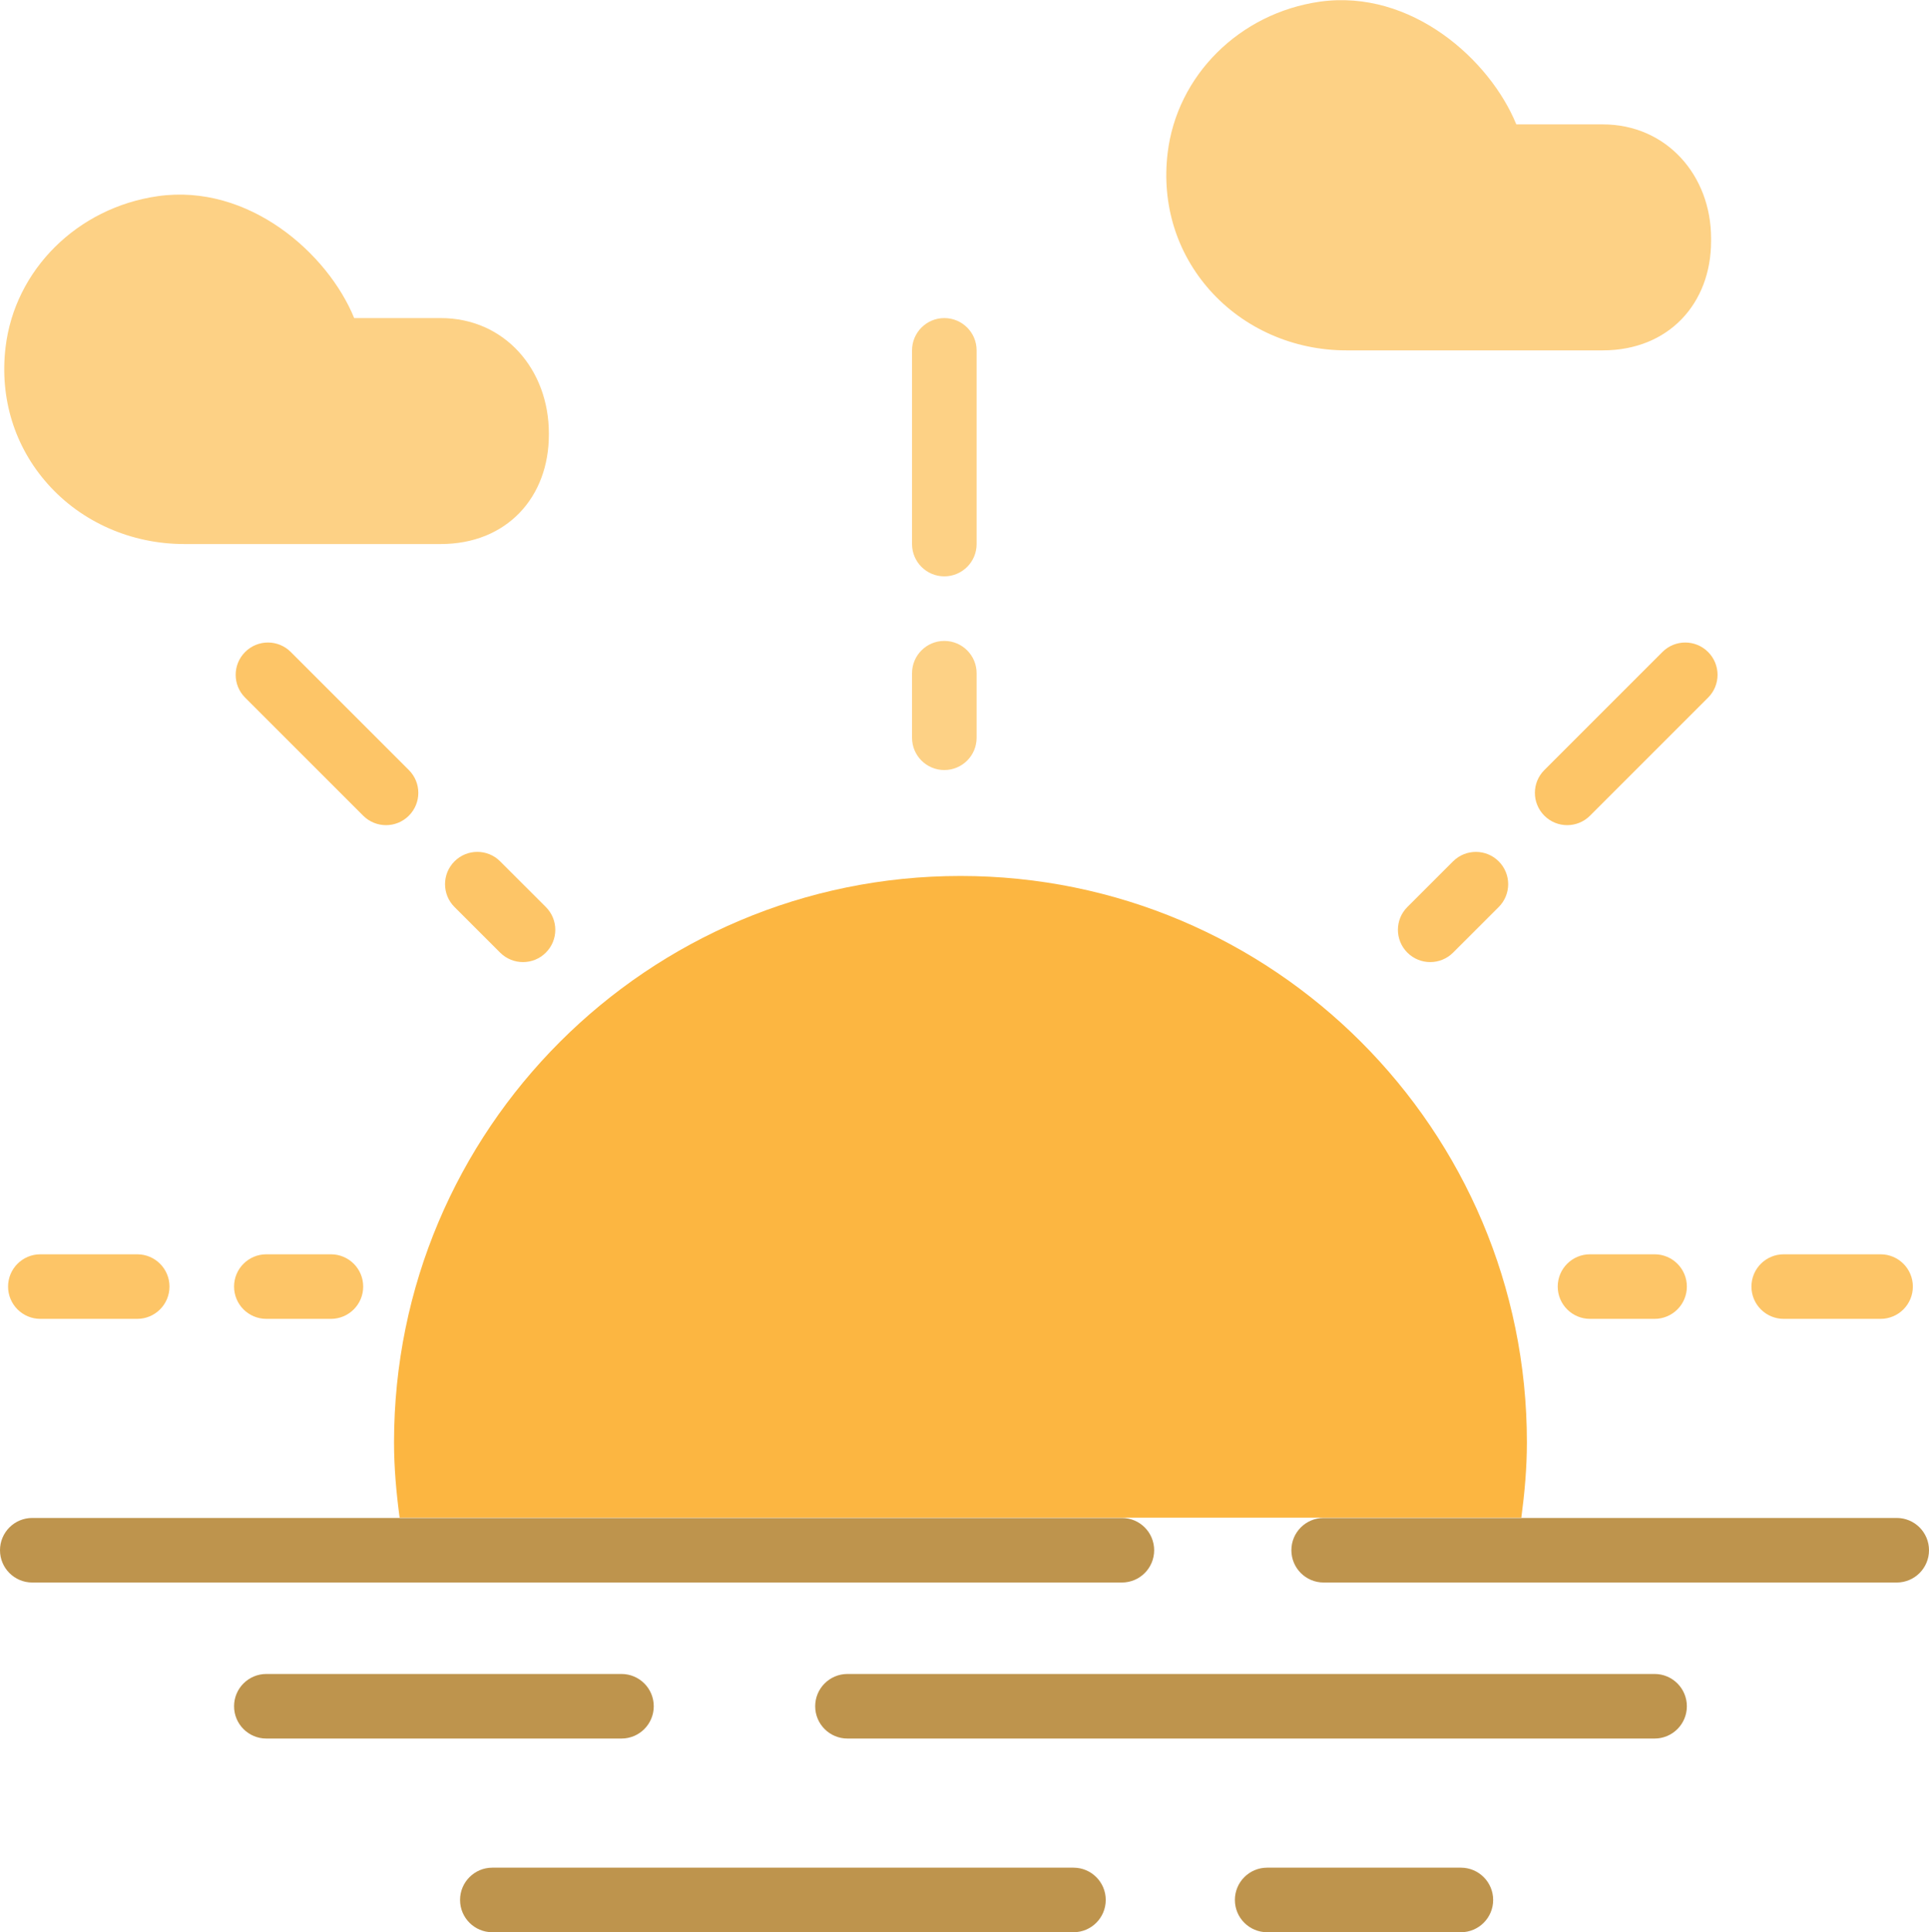 <?xml version="1.0" ?><svg style="enable-background:new 0 0 59.75 59.853;" version="1.1" viewBox="0 0 59.75 59.853" xml:space="preserve" xmlns="http://www.w3.org/2000/svg" xmlns:xlink="http://www.w3.org/1999/xlink"><g id="weather_sunrise_sun"><g><g><g><path d="M47.295,44.679c0-9.69-7.855-17.545-17.545-17.545c-9.69,0-17.545,7.855-17.545,17.545      c0,0.792,0.071,1.566,0.173,2.331h34.745C47.224,46.245,47.295,45.471,47.295,44.679z" style="fill:#FCB641;"/></g><g><path d="M29.25,17.853c-0.553,0-1-0.448-1-1v-6c0-0.552,0.447-1,1-1c0.553,0,1,0.448,1,1v6      C30.25,17.405,29.803,17.853,29.25,17.853z" style="fill:#FDD185;"/></g><g><path d="M29.25,23.853c-0.553,0-1-0.448-1-1v-2c0-0.552,0.447-1,1-1c0.553,0,1,0.448,1,1v2      C30.25,23.405,29.803,23.853,29.25,23.853z" style="fill:#FDD185;"/></g><g><path d="M48.543,25.56c-0.256,0-0.512-0.098-0.707-0.293c-0.391-0.391-0.391-1.024,0-1.414l3.657-3.657      c0.391-0.391,1.023-0.391,1.414,0c0.391,0.391,0.391,1.024,0,1.414l-3.657,3.657C49.055,25.462,48.799,25.56,48.543,25.56z" style="fill:#FDC567;"/></g><g><path d="M44.3,29.802c-0.256,0-0.512-0.098-0.707-0.293c-0.391-0.391-0.391-1.024,0-1.414l1.415-1.414      c0.391-0.39,1.023-0.39,1.414,0c0.391,0.391,0.391,1.024,0,1.415l-1.415,1.414C44.811,29.705,44.556,29.802,44.3,29.802z" style="fill:#FDC567;"/></g><g><path d="M58.25,40.853h-3c-0.553,0-1-0.448-1-1s0.447-1,1-1h3c0.553,0,1,0.448,1,1      S58.803,40.853,58.25,40.853z" style="fill:#FDC567;"/></g><g><path d="M51.25,40.853h-2c-0.553,0-1-0.448-1-1s0.447-1,1-1h2c0.553,0,1,0.448,1,1      S51.803,40.853,51.25,40.853z" style="fill:#FDC567;"/></g><g><path d="M4.25,40.853h-3c-0.553,0-1-0.448-1-1s0.447-1,1-1h3c0.553,0,1,0.448,1,1      S4.803,40.853,4.25,40.853z" style="fill:#FDC567;"/></g><g><path d="M10.25,40.853h-2c-0.553,0-1-0.448-1-1s0.447-1,1-1h2c0.553,0,1,0.448,1,1      S10.803,40.853,10.25,40.853z" style="fill:#FDC567;"/></g><g><path d="M11.957,25.56c-0.256,0-0.512-0.098-0.707-0.293L7.593,21.61c-0.391-0.39-0.391-1.023,0-1.414      c0.391-0.391,1.023-0.391,1.414,0l3.657,3.657c0.391,0.39,0.391,1.023,0,1.414C12.469,25.462,12.213,25.56,11.957,25.56z" style="fill:#FDC567;"/></g><g><path d="M16.2,29.802c-0.256,0-0.512-0.098-0.707-0.292l-1.415-1.414c-0.391-0.391-0.391-1.024,0-1.415      c0.391-0.391,1.024-0.39,1.414,0l1.415,1.414c0.391,0.391,0.391,1.024,0,1.414C16.712,29.705,16.456,29.802,16.2,29.802z" style="fill:#FDC567;"/></g><path d="M51.25,53.853h-25c-0.553,0-1-0.448-1-1s0.447-1,1-1h25c0.553,0,1,0.448,1,1     S51.803,53.853,51.25,53.853z" style="fill:#BE944D;"/><path d="M19.25,53.853h-11c-0.553,0-1-0.448-1-1s0.447-1,1-1h11c0.553,0,1,0.448,1,1     S19.803,53.853,19.25,53.853z" style="fill:#BE944D;"/><path d="M33.25,59.853h-18c-0.553,0-1-0.448-1-1s0.447-1,1-1h18c0.553,0,1,0.448,1,1     S33.803,59.853,33.25,59.853z" style="fill:#BE944D;"/><path d="M45.25,59.853h-6c-0.553,0-1-0.448-1-1s0.447-1,1-1h6c0.553,0,1,0.448,1,1     S45.803,59.853,45.25,59.853z" style="fill:#BE944D;"/><path d="M13.651,9.853h-2.68c-0.815-2-3.266-4.177-6.081-3.777C2.396,6.432,0.456,8.358,0.172,10.76     c-0.186,1.572,0.277,3.075,1.305,4.23c1.051,1.184,2.593,1.862,4.228,1.862h7.947c2.049,0,3.349-1.453,3.349-3.385     c0-0.005,0-0.011,0-0.016c0-0.002,0-0.005,0-0.007c0-0.002,0-0.005,0-0.007c0-0.005,0-0.011,0-0.016     C17,11.451,15.634,9.853,13.651,9.853z" style="fill:#FDD185;"/><path d="M49.646,3.853h-2.679c-0.815-2-3.252-4.196-6.082-3.802c-2.493,0.356-4.434,2.287-4.719,4.697     c-0.187,1.576,0.278,3.082,1.309,4.242c1.053,1.184,2.592,1.863,4.224,1.863h7.947c2.04,0,3.354-1.451,3.354-3.384     c0-0.01,0-0.02,0-0.03c0-0.004,0-0.009,0-0.013c0-0.005,0-0.009,0-0.014c0-0.01,0-0.021,0-0.03     C53,5.431,51.618,3.853,49.646,3.853z" style="fill:#FDD185;"/></g><g><g><path d="M58.75,49.02H41c-0.553,0-1-0.447-1-1s0.447-1,1-1h17.75c0.553,0,1,0.447,1,1      S59.303,49.02,58.75,49.02z" style="fill:#BE944D;"/></g><g><path d="M34.75,49.02H1c-0.553,0-1-0.447-1-1s0.447-1,1-1h33.75c0.553,0,1,0.447,1,1      S35.303,49.02,34.75,49.02z" style="fill:#BE944D;"/></g></g></g></g><g id="Layer_1"/></svg>